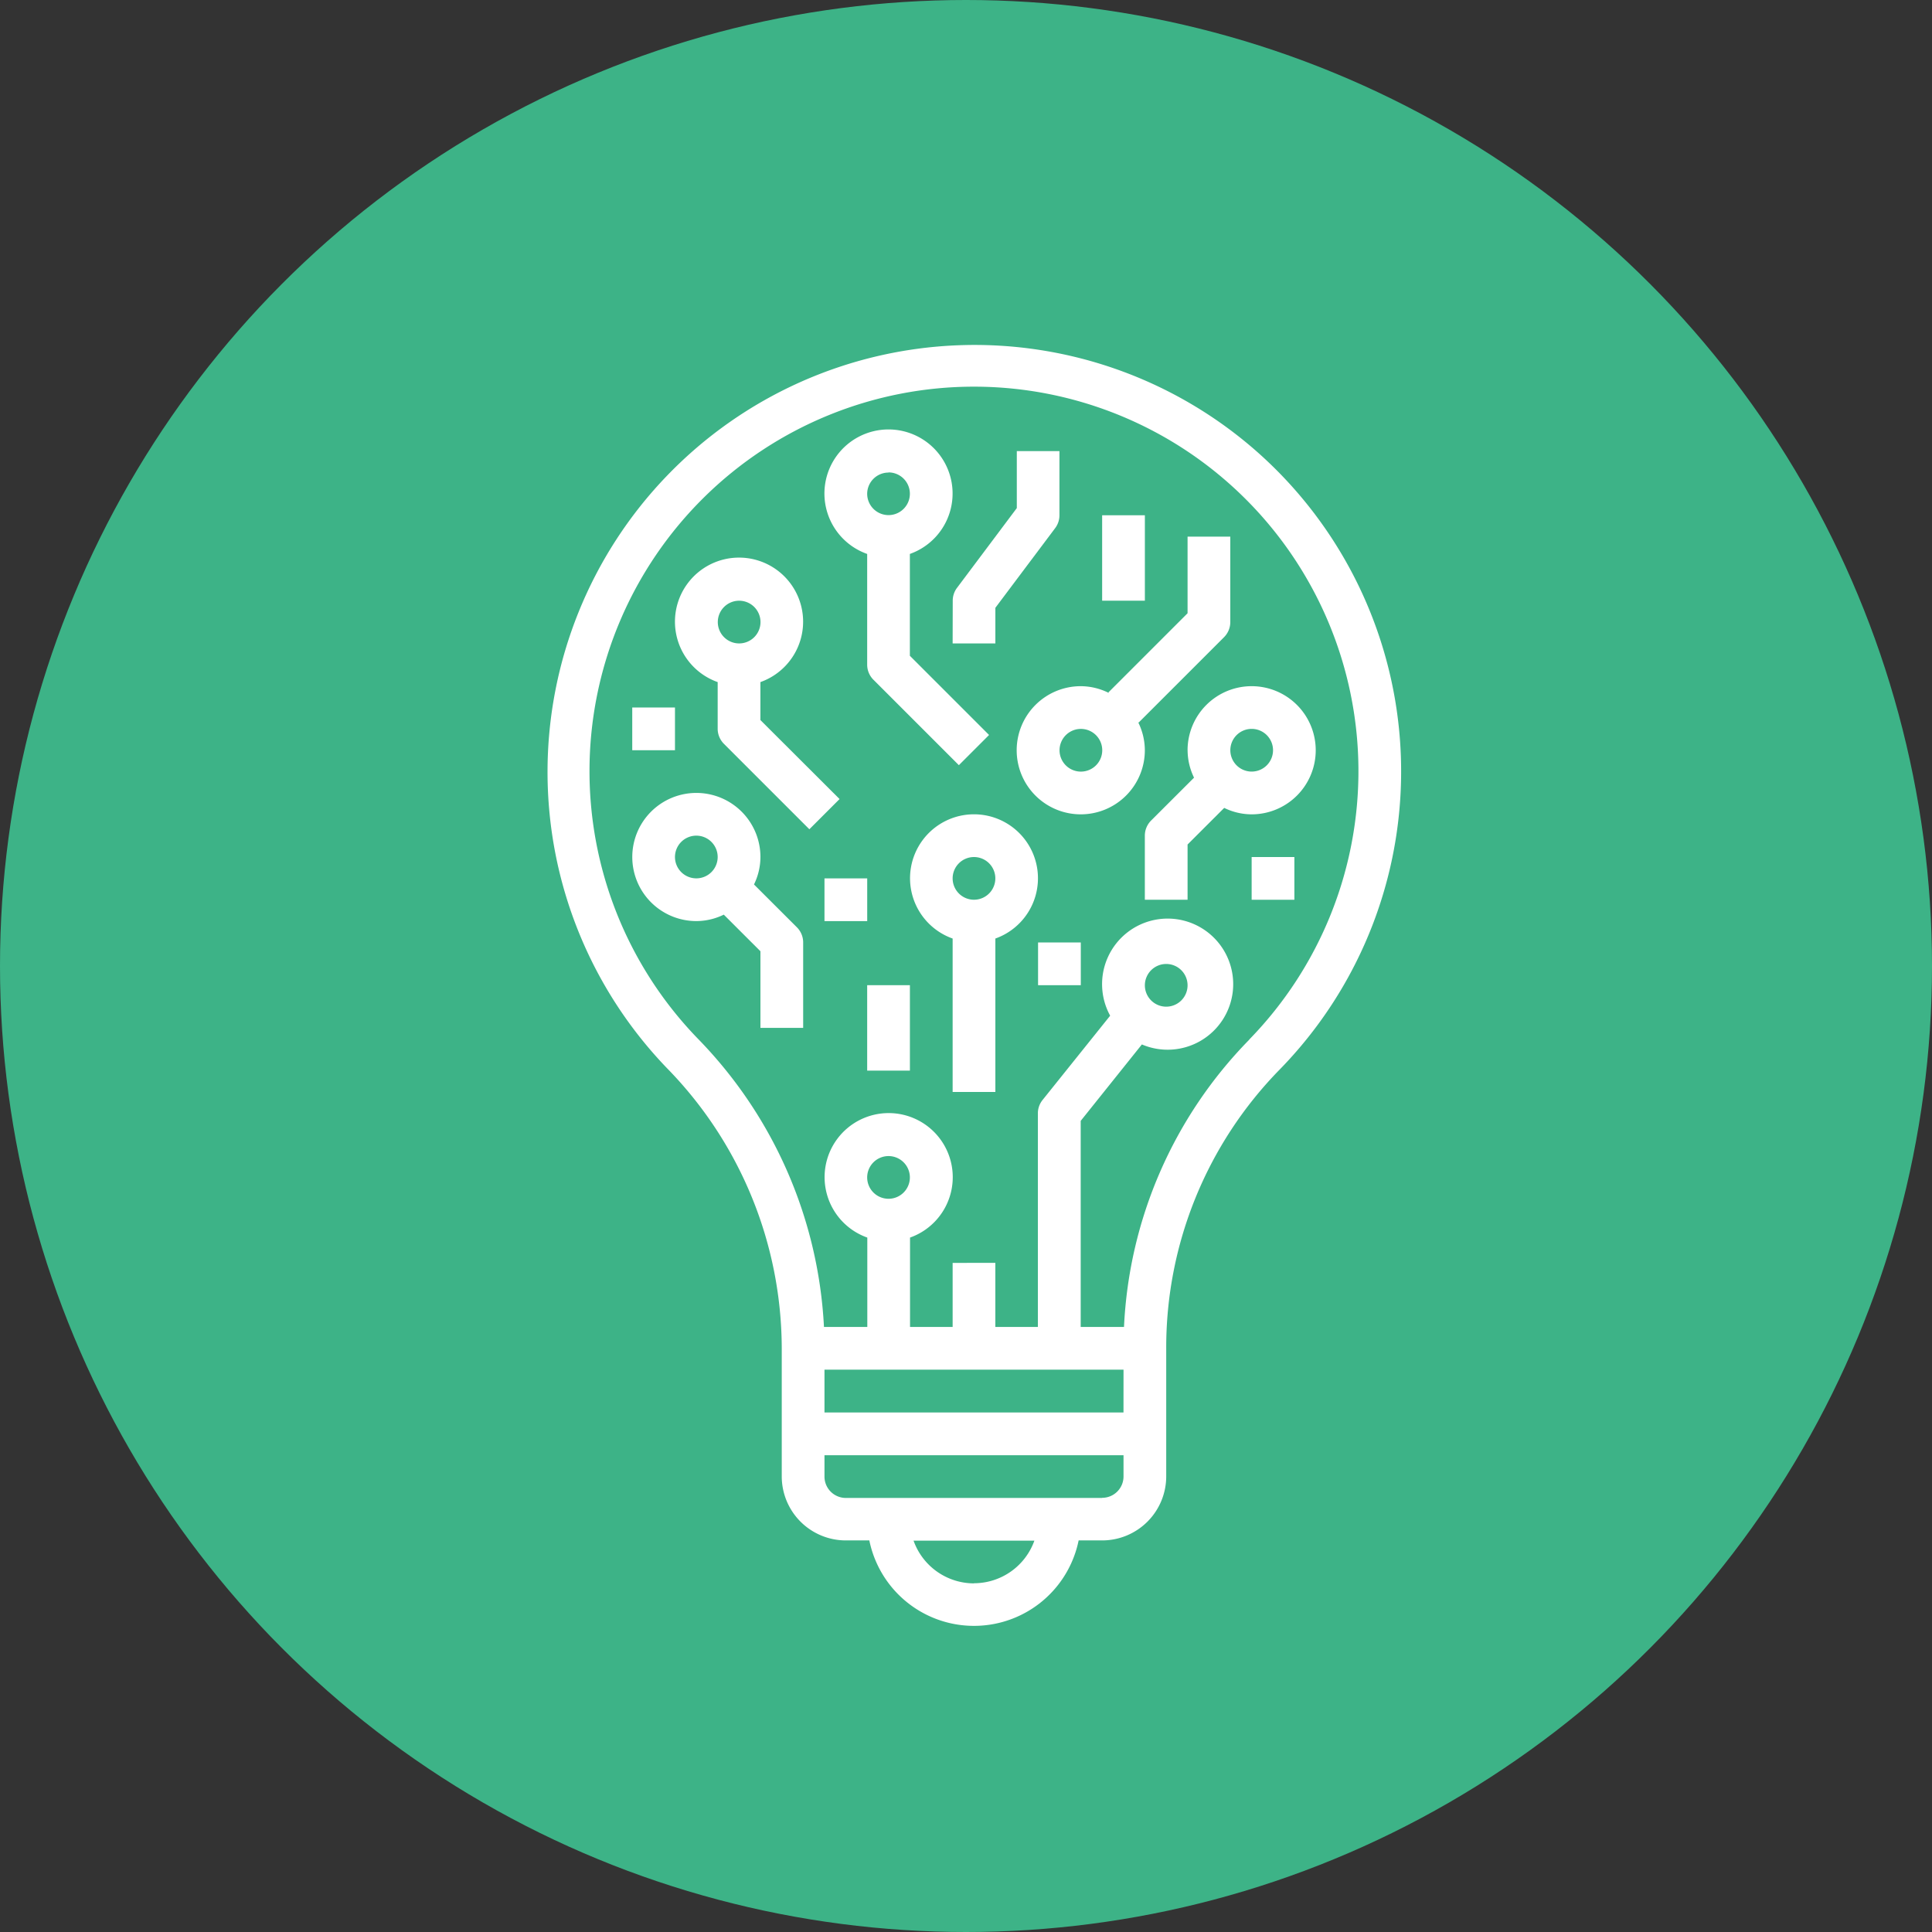 <svg xmlns="http://www.w3.org/2000/svg" width="60" height="60" viewBox="0 0 60 60">
  <rect x="0" y="0" width="60" height="60" fill="#333333" stroke="none"/>
  <g id="Agrupar_144" data-name="Agrupar 144" transform="translate(-139 -2368)">
    <circle id="Elipse_5" data-name="Elipse 5" cx="30" cy="30" r="30" transform="translate(139 2368)" fill="#3db387"/>
    <g id="innovation" transform="translate(155.562 2378.71)">
      <path id="Caminho_120" data-name="Caminho 120" d="M22.532,3.369A13.261,13.261,0,0,0,4.148,22.459a12.478,12.478,0,0,1,3.568,8.7v3.98a1.99,1.99,0,0,0,1.99,1.99h.73a3.317,3.317,0,0,0,6.5,0h.73a1.99,1.99,0,0,0,1.99-1.99v-3.98A12.337,12.337,0,0,1,23.185,22.5a13.249,13.249,0,0,0-.653-19.131ZM10.369,25.856a.663.663,0,1,1,.663.663A.663.663,0,0,1,10.369,25.856Zm7.96,7.3H9.043V31.826h9.287Zm-4.643,5.307a1.994,1.994,0,0,1-1.877-1.327h3.753A1.994,1.994,0,0,1,13.686,38.459Zm3.98-2.653H9.706a.663.663,0,0,1-.663-.663v-.663h9.287v.663A.663.663,0,0,1,17.666,35.806Zm4.57-14.233A13.64,13.64,0,0,0,18.345,30.5H17V24.1l1.9-2.374a2.036,2.036,0,1,0-.985-.893l-2.1,2.619a.664.664,0,0,0-.145.415V30.5H14.349v-1.99H13.023V30.5H11.7V27.724a1.99,1.99,0,1,0-1.327,0V30.5H9.027A13.819,13.819,0,0,0,5.1,21.536a11.94,11.94,0,1,1,17.135.037Zm-3.243-1.687a.663.663,0,1,1,.663.663A.663.663,0,0,1,18.993,19.886Zm0,0" transform="translate(0)" fill="#fff"/>
      <path id="Caminho_121" data-name="Caminho 121" d="M105.533,35.6v3.438a.663.663,0,0,0,.194.469l2.653,2.653.938-.938-2.459-2.459V35.6a1.99,1.99,0,1,0-1.327,0Zm.663-2.532a.663.663,0,1,1-.663.663A.663.663,0,0,1,106.2,33.073Zm0,0" transform="translate(-95.164 -29.107)" fill="#fff"/>
      <path id="Caminho_122" data-name="Caminho 122" d="M50.86,84.779V83.6a1.99,1.99,0,1,0-1.327,0v1.448a.663.663,0,0,0,.194.469l2.653,2.653.938-.938ZM50.2,81.073a.663.663,0,1,1-.663.663A.663.663,0,0,1,50.2,81.073Zm0,0" transform="translate(-43.807 -73.127)" fill="#fff"/>
      <path id="Caminho_123" data-name="Caminho 123" d="M35.988,170.678a1.954,1.954,0,0,0,.2-.853,1.99,1.99,0,1,0-1.99,1.99,1.954,1.954,0,0,0,.852-.2l1.138,1.137v2.379h1.327v-2.653a.663.663,0,0,0-.194-.469Zm-2.454-.853a.663.663,0,1,1,.663.663A.663.663,0,0,1,33.534,169.826Zm0,0" transform="translate(-29.134 -153.92)" fill="#fff"/>
      <path id="Caminho_124" data-name="Caminho 124" d="M152.207,45.806h1.327V44.7l1.858-2.476a.664.664,0,0,0,.132-.4v-1.99H154.2v1.769l-1.857,2.477a.662.662,0,0,0-.133.4Zm0,0" transform="translate(-139.184 -36.534)" fill="#fff"/>
      <path id="Caminho_125" data-name="Caminho 125" d="M138.206,175.836a1.986,1.986,0,0,0-.663,3.858v4.765h1.327v-4.765a1.986,1.986,0,0,0-.663-3.858Zm0,2.653a.663.663,0,1,1,.663-.663A.663.663,0,0,1,138.206,178.489Zm0,0" transform="translate(-124.52 -161.257)" fill="#fff"/>
      <path id="Caminho_126" data-name="Caminho 126" d="M225.534,129.826a1.959,1.959,0,0,0,.2.852L224.4,132.01a.665.665,0,0,0-.194.469v1.99h1.327v-1.715l1.138-1.137a1.953,1.953,0,0,0,.852.2,1.99,1.99,0,1,0-1.99-1.99Zm2.653,0a.663.663,0,1,1-.663-.663A.663.663,0,0,1,228.187,129.826Zm0,0" transform="translate(-205.214 -117.237)" fill="#fff"/>
      <path id="Caminho_127" data-name="Caminho 127" d="M179.976,77.594l.017.017,2.653-2.653a.663.663,0,0,0,.194-.469V71.836h-1.327v2.379l-2.459,2.459.017.018a1.966,1.966,0,0,0-.875-.212,1.99,1.99,0,1,0,1.99,1.99A1.966,1.966,0,0,0,179.976,77.594ZM178.2,79.133a.663.663,0,1,1,.663-.663A.663.663,0,0,1,178.2,79.133Zm0,0" transform="translate(-161.194 -65.88)" fill="#fff"/>
      <path id="Caminho_128" data-name="Caminho 128" d="M184.207,223.836h1.327v1.327h-1.327Zm0,0" transform="translate(-168.531 -205.277)" fill="#fff"/>
      <path id="Caminho_129" data-name="Caminho 129" d="M208.207,63.836h1.327v2.653h-1.327Zm0,0" transform="translate(-190.541 -58.544)" fill="#fff"/>
      <path id="Caminho_130" data-name="Caminho 130" d="M264.207,191.836h1.327v1.327h-1.327Zm0,0" transform="translate(-241.898 -175.93)" fill="#fff"/>
      <path id="Caminho_131" data-name="Caminho 131" d="M32.207,135.836h1.327v1.327H32.207Zm0,0" transform="translate(-29.134 -124.574)" fill="#fff"/>
      <path id="Caminho_132" data-name="Caminho 132" d="M120.207,239.836h1.327v2.653h-1.327Zm0,0" transform="translate(-109.838 -219.95)" fill="#fff"/>
      <path id="Caminho_133" data-name="Caminho 133" d="M104.207,199.836h1.327v1.327h-1.327Zm0,0" transform="translate(-95.164 -183.267)" fill="#fff"/>
    </g>
  </g>
</svg>
